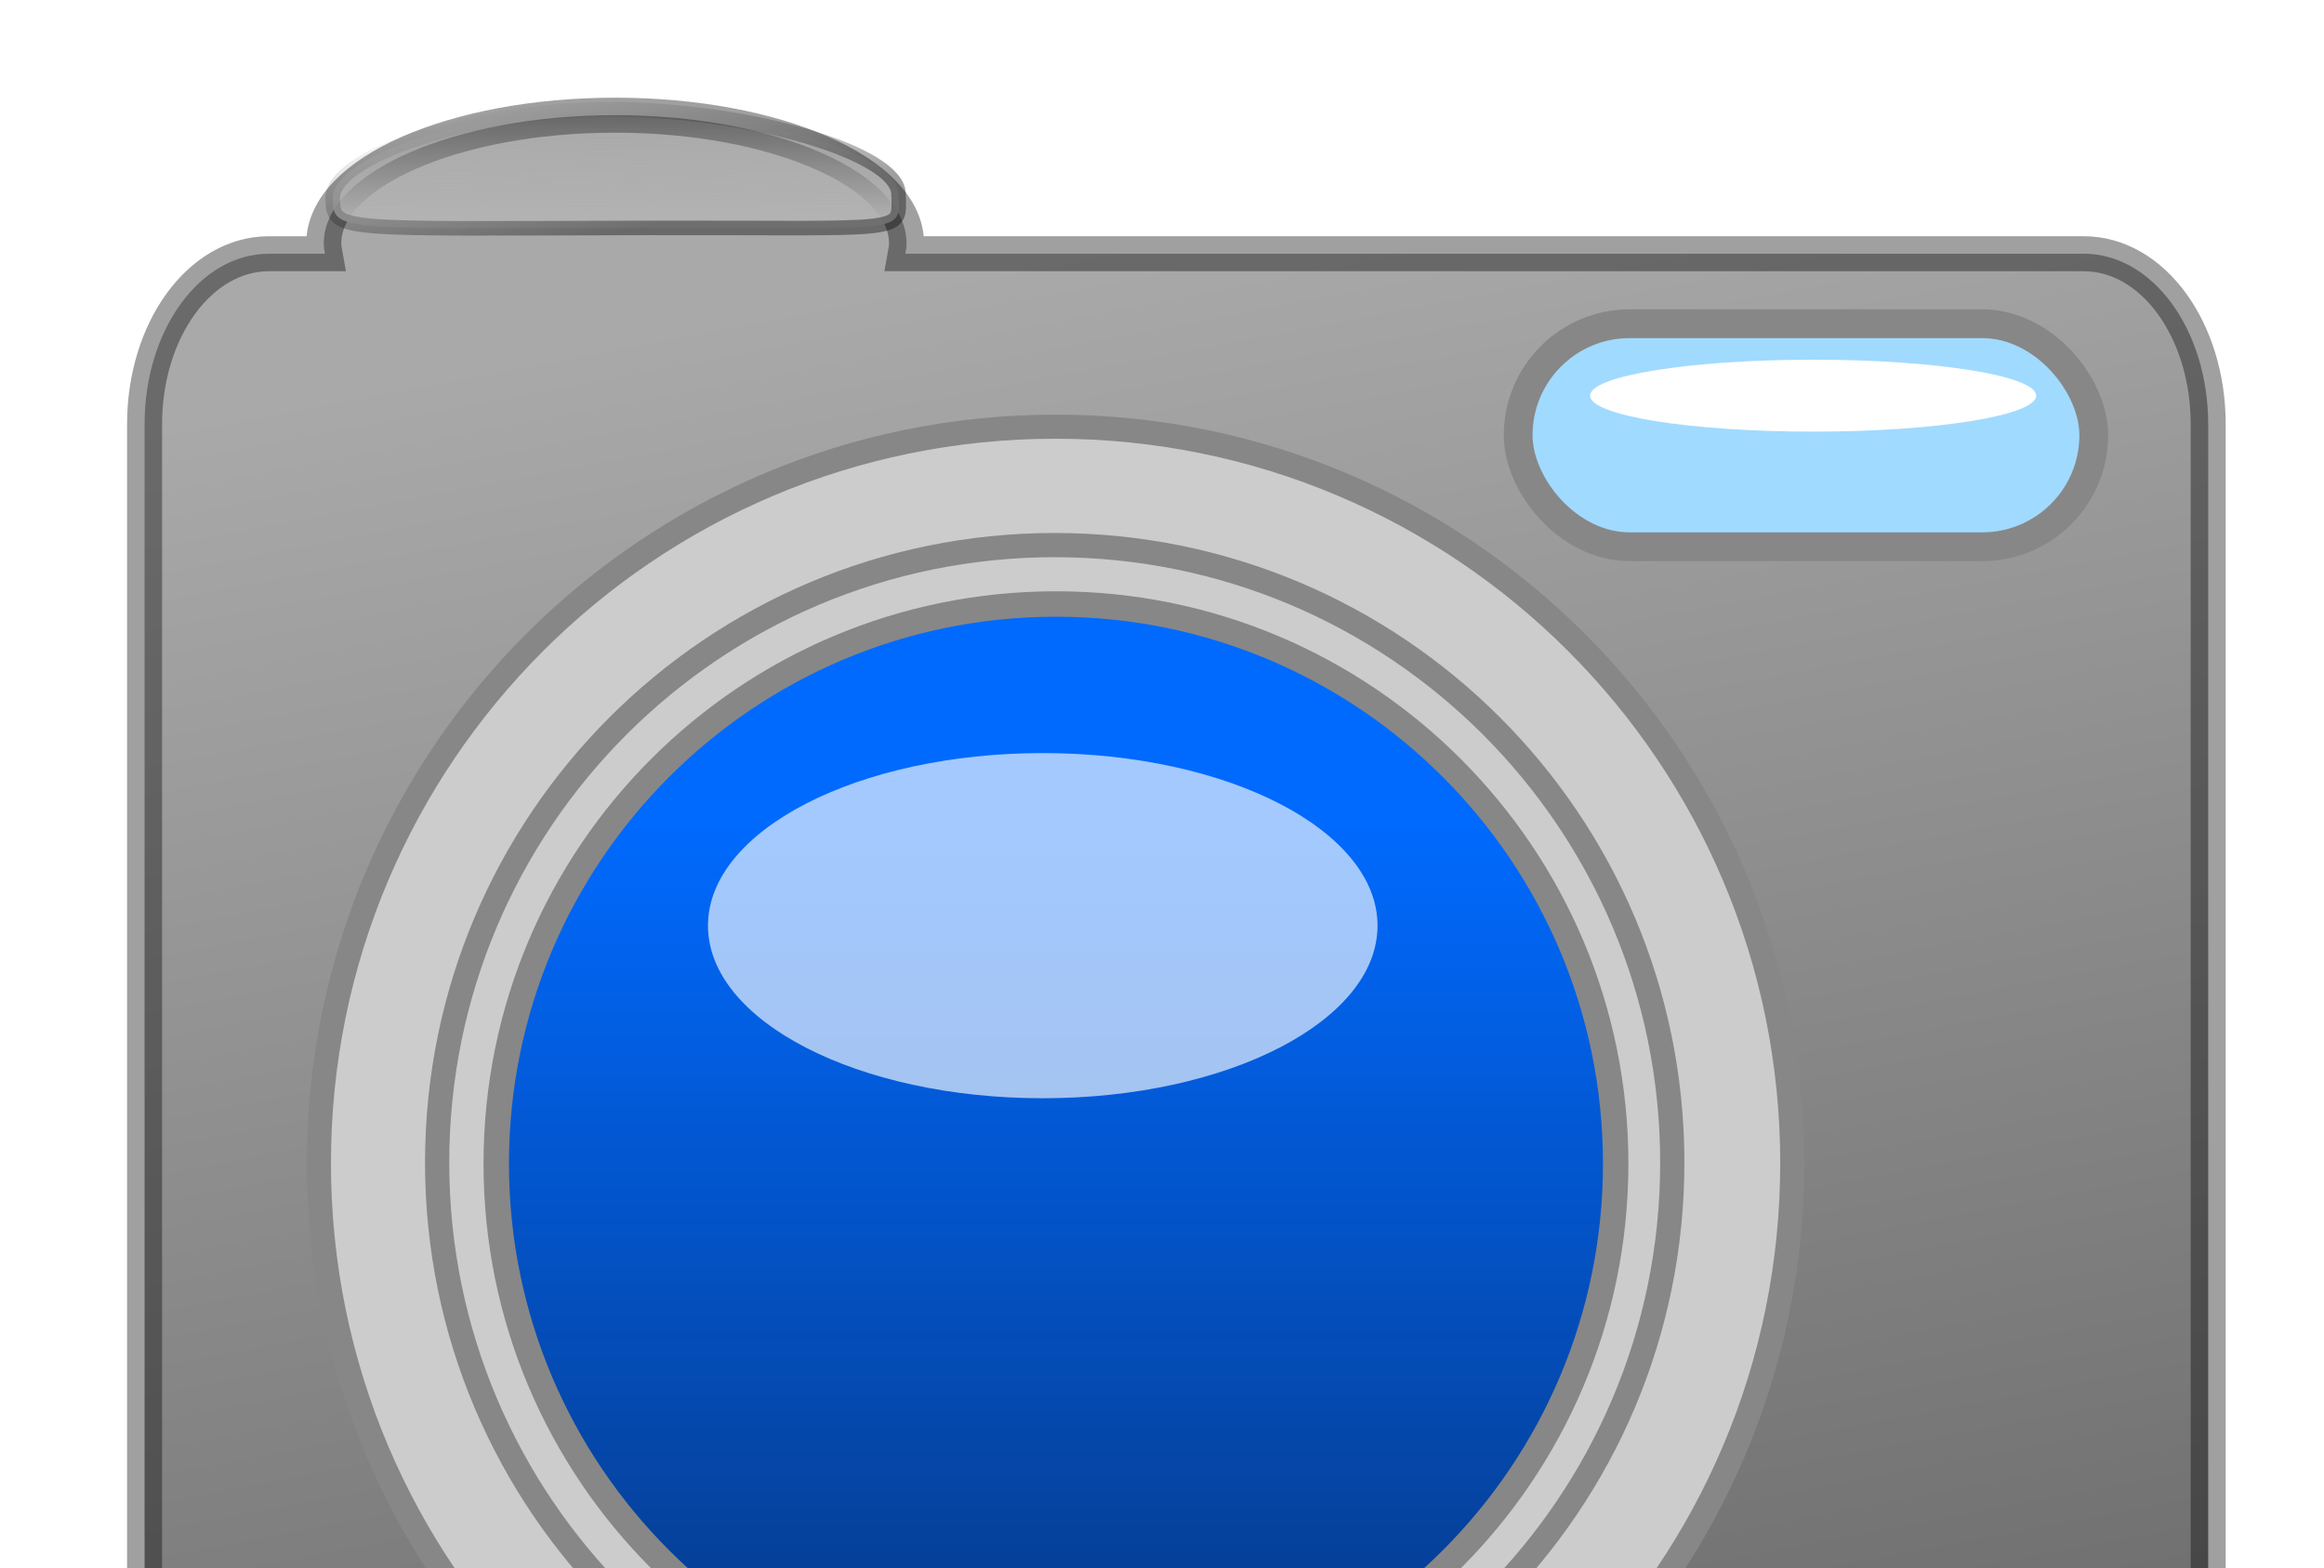 <?xml version="1.0" encoding="UTF-8" standalone="no"?>
<!-- Created with Inkscape (http://www.inkscape.org/) -->

<svg
   xmlns:dc="http://purl.org/dc/elements/1.1/"
   xmlns:cc="http://creativecommons.org/ns#"
   xmlns:rdf="http://www.w3.org/1999/02/22-rdf-syntax-ns#"
   xmlns:svg="http://www.w3.org/2000/svg"
   xmlns="http://www.w3.org/2000/svg"
   xmlns:sodipodi="http://sodipodi.sourceforge.net/DTD/sodipodi-0.dtd"
   xmlns:inkscape="http://www.inkscape.org/namespaces/inkscape"
   id="svg2"
   sodipodi:docname="camera.svg"
   viewBox="0 0 323 218"
   sodipodi:version="0.32"
   version="1.0"
   inkscape:output_extension="org.inkscape.output.svg.inkscape"
   inkscape:version="0.48.5 r10040"
   width="100%"
   height="100%">
  <defs
     id="defs4">
    <linearGradient
       id="linearGradient5396">
      <stop
         style="stop-color:#00b400;stop-opacity:0;"
         offset="0"
         id="stop5398" />
      <stop
         id="stop5404"
         offset="0.071"
         style="stop-color:#00b400;stop-opacity:0.498;" />
      <stop
         style="stop-color:#00b400;stop-opacity:1;"
         offset="1"
         id="stop5400" />
    </linearGradient>
    <marker
       inkscape:stockid="Arrow2Send"
       orient="auto"
       refY="0.0"
       refX="0.0"
       id="Arrow2Send"
       style="overflow:visible;">
      <path
         id="path4209"
         style="fill-rule:evenodd;stroke-width:0.625;stroke-linejoin:round;"
         d="M 8.719,4.034 L -2.207,0.016 L 8.719,-4.002 C 6.973,-1.63 6.983,1.616 8.719,4.034 z "
         transform="scale(0.3) rotate(180) translate(-2.3,0)" />
    </marker>
    <marker
       inkscape:stockid="Arrow2Lend"
       orient="auto"
       refY="0.0"
       refX="0.0"
       id="Arrow2Lend"
       style="overflow:visible;">
      <path
         id="path4197"
         style="fill-rule:evenodd;stroke-width:0.625;stroke-linejoin:round;"
         d="M 8.719,4.034 L -2.207,0.016 L 8.719,-4.002 C 6.973,-1.63 6.983,1.616 8.719,4.034 z "
         transform="scale(1.1) rotate(180) translate(1,0)" />
    </marker>
    <marker
       inkscape:stockid="Arrow1Lend"
       orient="auto"
       refY="0.0"
       refX="0.0"
       id="Arrow1Lend"
       style="overflow:visible;">
      <path
         id="path4179"
         d="M 0.0,0.0 L 5.0,-5.0 L -12.5,0.0 L 5.0,5.0 L 0.0,0.0 z "
         style="fill-rule:evenodd;stroke:#000000;stroke-width:1.0pt;"
         transform="scale(0.8) rotate(180) translate(12.5,0)" />
    </marker>
    <filter
       id="filter3492"
       height="1.964"
       width="1.497"
       y="-.482"
       x="-.249"
       inkscape:collect="always">
      <feGaussianBlur
         id="feGaussianBlur3494"
         stdDeviation="6.631"
         inkscape:collect="always" />
    </filter>
    <filter
       id="filter3367"
       height="2.009"
       width="1.163"
       y="-.505"
       x="-.081"
       inkscape:collect="always">
      <feGaussianBlur
         id="feGaussianBlur3369"
         stdDeviation="2.102"
         inkscape:collect="always" />
    </filter>
    <linearGradient
       id="linearGradient3458"
       y2="288.36"
       gradientUnits="userSpaceOnUse"
       x2="209"
       y1="151.19"
       x1="209"
       inkscape:collect="always">
      <stop
         id="stop3506"
         style="stop-color:#006aff"
         offset="0" />
      <stop
         id="stop3508"
         style="stop-color:#00000f;stop-opacity:.941"
         offset="1" />
    </linearGradient>
    <linearGradient
       id="linearGradient3465"
       y2="67.233"
       gradientUnits="userSpaceOnUse"
       x2="144.03"
       gradientTransform="matrix(.993 -.002 .017 1.028 3.213 -11.013)"
       y1="81.466"
       x1="144.03"
       inkscape:collect="always">
      <stop
         id="stop3375"
         style="stop-color:#b3b3b3"
         offset="0" />
      <stop
         id="stop3377"
         style="stop-color:#b3b3b3;stop-opacity:0"
         offset="1" />
    </linearGradient>
    <linearGradient
       id="linearGradient3467"
       y2="62.589"
       gradientUnits="userSpaceOnUse"
       x2="140.04"
       gradientTransform="matrix(.993 -.002 .017 1.028 3.213 -11.013)"
       y1="82.653"
       x1="143.95"
       inkscape:collect="always">
      <stop
         id="stop3383"
         style="stop-color:#000000"
         offset="0" />
      <stop
         id="stop3385"
         style="stop-color:#000000;stop-opacity:0"
         offset="1" />
    </linearGradient>
    <linearGradient
       id="linearGradient3476"
       y2="68.296"
       gradientUnits="userSpaceOnUse"
       x2="225.5"
       y1="244.36"
       x1="250"
       gradientTransform="matrix(1,0,0,1.369,0,-21.197)">
      <stop
         id="stop3530"
         style="stop-color:#202020;stop-opacity:1;"
         offset="0" />
      <stop
         id="stop3532"
         style="stop-color:#808080;stop-opacity:1;"
         offset="1" />
    </linearGradient>
  </defs>
  <sodipodi:namedview
     id="base"
     bordercolor="#666666"
     inkscape:pageshadow="2"
     inkscape:window-y="0"
     pagecolor="#ffffff"
     inkscape:window-height="712"
     inkscape:zoom="1.1658517"
     inkscape:window-x="-4"
     showgrid="false"
     borderopacity="1.0"
     inkscape:current-layer="layer1"
     inkscape:cx="148.63901"
     inkscape:cy="89.142323"
     inkscape:window-width="1024"
     inkscape:pageopacity="0.0"
     inkscape:document-units="px"
     inkscape:window-maximized="0" />
  <g
     id="layer1"
     inkscape:label="Ebene 1"
     inkscape:groupmode="layer"
     transform="translate(-62 -41.362)">
    <path
       id="rect2383"
       style="opacity:0.674;fill:url(#linearGradient3476);stroke:#000000;stroke-width:4.866;stroke-opacity:0.551;stroke-dashoffset:5.8"
       d="m 147.5,57.375 c -22.36,0 -40.5,7.976 -40.5,17.803 0,0.497 0.07,0.968 0.16,1.456 h -7.785 c -9.584,0 -17.281,10.583 -17.281,23.708 v 186.546 c 0,13.119 7.697,23.705 17.281,23.705 h 252.24 c 9.59,0 17.29,-10.586 17.29,-23.705 V 100.341 c 0,-13.125 -7.7,-23.708 -17.29,-23.708 h -163.78 c 0.09,-0.488 0.16,-0.959 0.16,-1.456 0,-9.827 -18.14,-17.803 -40.5,-17.803 z"
       inkscape:export-filename="/Users/chriswei/Downloads/camera.png"
       inkscape:export-xdpi="70.314804"
       inkscape:export-ydpi="70.314804"
       inkscape:connector-curvature="0" />
    <path
       id="path3155"
       sodipodi:rx="52"
       sodipodi:ry="52"
       style="fill:#cccccc;stroke:#878787;stroke-width:1.701;stroke-dashoffset:5.8"
       sodipodi:type="arc"
       d="m 313,174.362 c 0,28.719 -23.281,52 -52,52 -28.719,0 -52,-23.281 -52,-52 0,-28.719 23.281,-52 52,-52 28.719,0 52,23.281 52,52 z"
       transform="matrix(1.969,0,0,1.969,-305.198,-140.259)"
       sodipodi:cy="174.36218"
       sodipodi:cx="261"
       inkscape:export-filename="/Users/chriswei/Downloads/camera.png"
       inkscape:export-xdpi="70.314804"
       inkscape:export-ydpi="70.314804" />
    <rect
       id="rect3157"
       style="stroke-dashoffset:5.8;stroke:#878787;stroke-width:4;fill:#a1daff"
       ry="15.5"
       height="31"
       width="80"
       y="86.362"
       x="273"
       inkscape:export-filename="/Users/chriswei/Downloads/camera.png"
       inkscape:export-xdpi="70.314804"
       inkscape:export-ydpi="70.314804" />
    <path
       id="path3162"
       sodipodi:rx="51"
       sodipodi:ry="51"
       style="fill:#cccccc;stroke:#878787;stroke-width:2;stroke-dashoffset:5.8"
       sodipodi:type="arc"
       d="m 258,177.362 c 0,28.167 -22.833,51 -51,51 -28.167,0 -51,-22.833 -51,-51 0,-28.167 22.833,-51 51,-51 28.167,0 51,22.833 51,51 z"
       transform="matrix(1.683,0,0,1.683,-139.792,-95.535)"
       sodipodi:cy="177.36218"
       sodipodi:cx="207"
       inkscape:export-filename="/Users/chriswei/Downloads/camera.png"
       inkscape:export-xdpi="70.314804"
       inkscape:export-ydpi="70.314804" />
    <path
       id="path3164"
       sodipodi:rx="44"
       sodipodi:ry="44"
       style="fill:url(#linearGradient3458);stroke:#878787;stroke-width:2;stroke-dashoffset:5.8"
       sodipodi:type="arc"
       d="m 253,178.362 c 0,24.301 -19.699,44 -44,44 -24.301,0 -44,-19.699 -44,-44 0,-24.301 19.699,-44 44,-44 24.301,0 44,19.699 44,44 z"
       transform="matrix(1.768,0,0,1.768,-160.75,-112.231)"
       sodipodi:cy="178.36218"
       sodipodi:cx="209"
       inkscape:export-filename="/Users/chriswei/Downloads/camera.png"
       inkscape:export-xdpi="70.314804"
       inkscape:export-ydpi="70.314804" />
    <path
       id="path3166"
       sodipodi:rx="32"
       sodipodi:ry="16.5"
       style="opacity:0.798;fill:#ffffff;filter:url(#filter3492)"
       sodipodi:type="arc"
       d="m 223,142.862 c 0,9.113 -14.327,16.5 -32,16.5 -17.673,0 -32,-7.387 -32,-16.5 0,-9.113 14.327,-16.5 32,-16.5 17.673,0 32,7.387 32,16.5 z"
       transform="matrix(1.454,0,0,1.454,-70.788,-37.687)"
       sodipodi:cy="142.86218"
       sodipodi:cx="191"
       inkscape:export-filename="/Users/chriswei/Downloads/camera.png"
       inkscape:export-xdpi="70.314804"
       inkscape:export-ydpi="70.314804" />
    <path
       id="path3165"
       sodipodi:rx="31"
       sodipodi:ry="5"
       style="filter:url(#filter3367);fill:#ffffff"
       sodipodi:type="arc"
       d="m 345,96.362 c 0,2.761 -13.879,5 -31,5 -17.121,0 -31,-2.239 -31,-5 0,-2.761 13.879,-5 31,-5 17.121,0 31,2.239 31,5 z"
       sodipodi:cy="96.362183"
       sodipodi:cx="314"
       inkscape:export-filename="/Users/chriswei/Downloads/camera.png"
       inkscape:export-xdpi="70.314804"
       inkscape:export-ydpi="70.314804" />
    <path
       id="path3371"
       sodipodi:nodetypes="csssc"
       style="stroke-opacity:.38;stroke-dashoffset:5.8;stroke:url(#linearGradient3467);stroke-width:2.021;fill:url(#linearGradient3465)"
       d="m186.88 68.31c0.1 5.674 1.83 4.659-35.15 4.733-42.97 0.087-43.42 0.606-43.49-4.147-0.1-5.673 18.87-12.315 38.34-12.354 19.46-0.04 40.21 6.095 40.3 11.768z"
       inkscape:export-filename="/Users/chriswei/Downloads/camera.png"
       inkscape:export-xdpi="70.314804"
       inkscape:export-ydpi="70.314804" />
    <rect
       id="rect2410"
       style="opacity:0;stroke-width:2"
       ry="0"
       height="218"
       width="323"
       y="41.362"
       x="62"
       inkscape:export-filename="/Users/chriswei/Downloads/camera.png"
       inkscape:export-xdpi="70.314804"
       inkscape:export-ydpi="70.314804" />
    <path
       style="fill:#00b400;fill-opacity:1;stroke:#003c00;stroke-width:4.592;stroke-miterlimit:4;stroke-opacity:1;stroke-dasharray:none"
       d="m 176.292,-67.94 110.351,0 0,-36.216 45.921,60.36 -45.921,60.36 0,-37.94 -110.344,0 z"
       id="path5386"
       inkscape:connector-curvature="0"
       sodipodi:nodetypes="cccccccc"
       inkscape:export-filename="/Users/chriswei/Downloads/camera.png"
       inkscape:export-xdpi="70.314804"
       inkscape:export-ydpi="70.314804" />
    <rect
       style="fill:none;stroke:#000000;stroke-width:0.891;stroke-miterlimit:4;stroke-opacity:1;stroke-dasharray:none"
       id="rect4192"
       width="430.107"
       height="345.193"
       x="59.665"
       y="27.445"
       rx="4.3"
       ry="4.035"
       inkscape:export-filename="/Users/chriswei/Downloads/camera@2x.png"
       inkscape:export-xdpi="8.3431568"
       inkscape:export-ydpi="8.3431568" />
  </g>
</svg>
